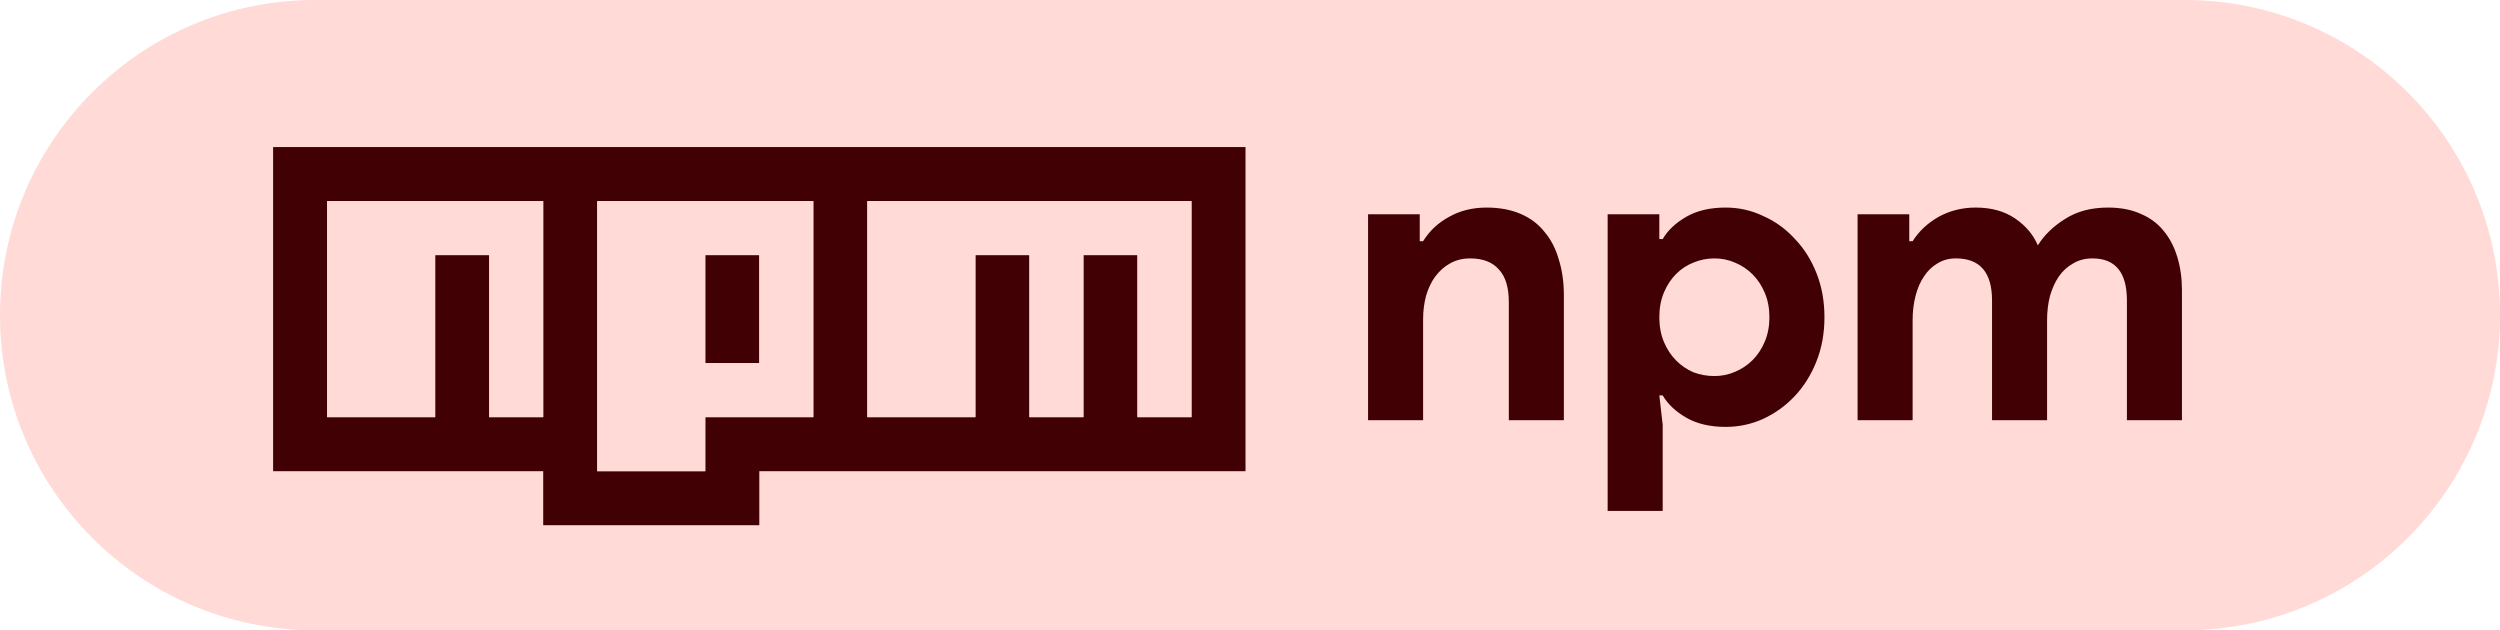 <svg width="119" height="30" viewBox="0 0 119 30" fill="none" xmlns="http://www.w3.org/2000/svg">
<path d="M0 15C0 6.716 6.716 0 15 0H104C112.284 0 119 6.716 119 15V15C119 23.284 112.284 30 104 30H15C6.716 30 0 23.284 0 15V15Z" fill="#FFDAD7"/>
<path d="M67.58 11.48H67.74C68.047 10.987 68.46 10.6 68.98 10.32C69.5 10.027 70.093 9.88 70.76 9.88C71.373 9.88 71.913 9.98 72.38 10.18C72.847 10.38 73.227 10.667 73.52 11.04C73.827 11.4 74.053 11.84 74.2 12.36C74.36 12.867 74.44 13.433 74.44 14.06V20H71.82V14.38C71.82 13.673 71.66 13.153 71.34 12.82C71.033 12.473 70.58 12.3 69.98 12.3C69.62 12.3 69.3 12.38 69.02 12.54C68.753 12.687 68.52 12.893 68.32 13.16C68.133 13.413 67.987 13.72 67.88 14.08C67.787 14.427 67.74 14.8 67.74 15.2V20H65.12V10.2H67.58V11.48ZM76.524 10.2H78.984V11.38H79.144C79.384 10.967 79.758 10.613 80.264 10.32C80.771 10.027 81.398 9.88 82.144 9.88C82.771 9.88 83.364 10.013 83.924 10.28C84.498 10.533 84.998 10.893 85.424 11.36C85.864 11.813 86.211 12.36 86.464 13C86.718 13.64 86.844 14.34 86.844 15.1C86.844 15.86 86.718 16.56 86.464 17.2C86.211 17.84 85.864 18.393 85.424 18.86C84.998 19.313 84.498 19.673 83.924 19.94C83.364 20.193 82.771 20.32 82.144 20.32C81.398 20.32 80.771 20.173 80.264 19.88C79.758 19.587 79.384 19.233 79.144 18.82H78.984L79.144 20.22V24.32H76.524V10.2ZM81.604 17.9C81.951 17.9 82.278 17.833 82.584 17.7C82.904 17.567 83.184 17.38 83.424 17.14C83.664 16.9 83.858 16.607 84.004 16.26C84.151 15.913 84.224 15.527 84.224 15.1C84.224 14.673 84.151 14.287 84.004 13.94C83.858 13.593 83.664 13.3 83.424 13.06C83.184 12.82 82.904 12.633 82.584 12.5C82.278 12.367 81.951 12.3 81.604 12.3C81.258 12.3 80.924 12.367 80.604 12.5C80.298 12.62 80.024 12.8 79.784 13.04C79.544 13.28 79.351 13.573 79.204 13.92C79.058 14.267 78.984 14.66 78.984 15.1C78.984 15.54 79.058 15.933 79.204 16.28C79.351 16.627 79.544 16.92 79.784 17.16C80.024 17.4 80.298 17.587 80.604 17.72C80.924 17.84 81.258 17.9 81.604 17.9ZM88.421 10.2H90.881V11.48H91.041C91.347 11 91.761 10.613 92.281 10.32C92.814 10.027 93.401 9.88 94.041 9.88C94.787 9.88 95.414 10.053 95.921 10.4C96.427 10.747 96.787 11.173 97.001 11.68C97.307 11.187 97.741 10.767 98.301 10.42C98.861 10.06 99.541 9.88 100.341 9.88C100.941 9.88 101.461 9.98 101.901 10.18C102.341 10.367 102.701 10.633 102.981 10.98C103.274 11.327 103.494 11.747 103.641 12.24C103.787 12.72 103.861 13.247 103.861 13.82V20H101.241V14.3C101.241 12.967 100.694 12.3 99.601 12.3C99.254 12.3 98.947 12.38 98.681 12.54C98.414 12.687 98.187 12.893 98.001 13.16C97.827 13.413 97.687 13.72 97.581 14.08C97.487 14.44 97.441 14.827 97.441 15.24V20H94.821V14.3C94.821 12.967 94.247 12.3 93.101 12.3C92.767 12.3 92.474 12.38 92.221 12.54C91.967 12.687 91.754 12.893 91.581 13.16C91.407 13.413 91.274 13.72 91.181 14.08C91.087 14.44 91.041 14.827 91.041 15.24V20H88.421V10.2Z" fill="#410004"/>
<path d="M13 7H59.286V22.429H36.143V25H25.857V22.429H13V7ZM15.571 19.857H20.714V12.143H23.286V19.857H25.857V9.571H15.571V19.857ZM28.429 9.571V22.429H33.571V19.857H38.714V9.571H28.429ZM33.571 12.143H36.143V17.286H33.571V12.143ZM41.286 9.571V19.857H46.429V12.143H49V19.857H51.571V12.143H54.143V19.857H56.714V9.571H41.286Z" fill="#410004"/>
<path d="M15.571 19.857H20.714V12.143H23.286V19.857H25.857V9.572H15.571V19.857Z" fill="#FFDAD7"/>
<path d="M28.429 9.572V22.429H33.571V19.857H38.714V9.572H28.429ZM36.143 17.286H33.571V12.143H36.143V17.286Z" fill="#FFDAD7"/>
<path d="M41.286 9.572V19.857H46.429V12.143H49V19.857H51.571V12.143H54.143V19.857H56.714V9.572H41.286Z" fill="#FFDAD7"/>
</svg>
